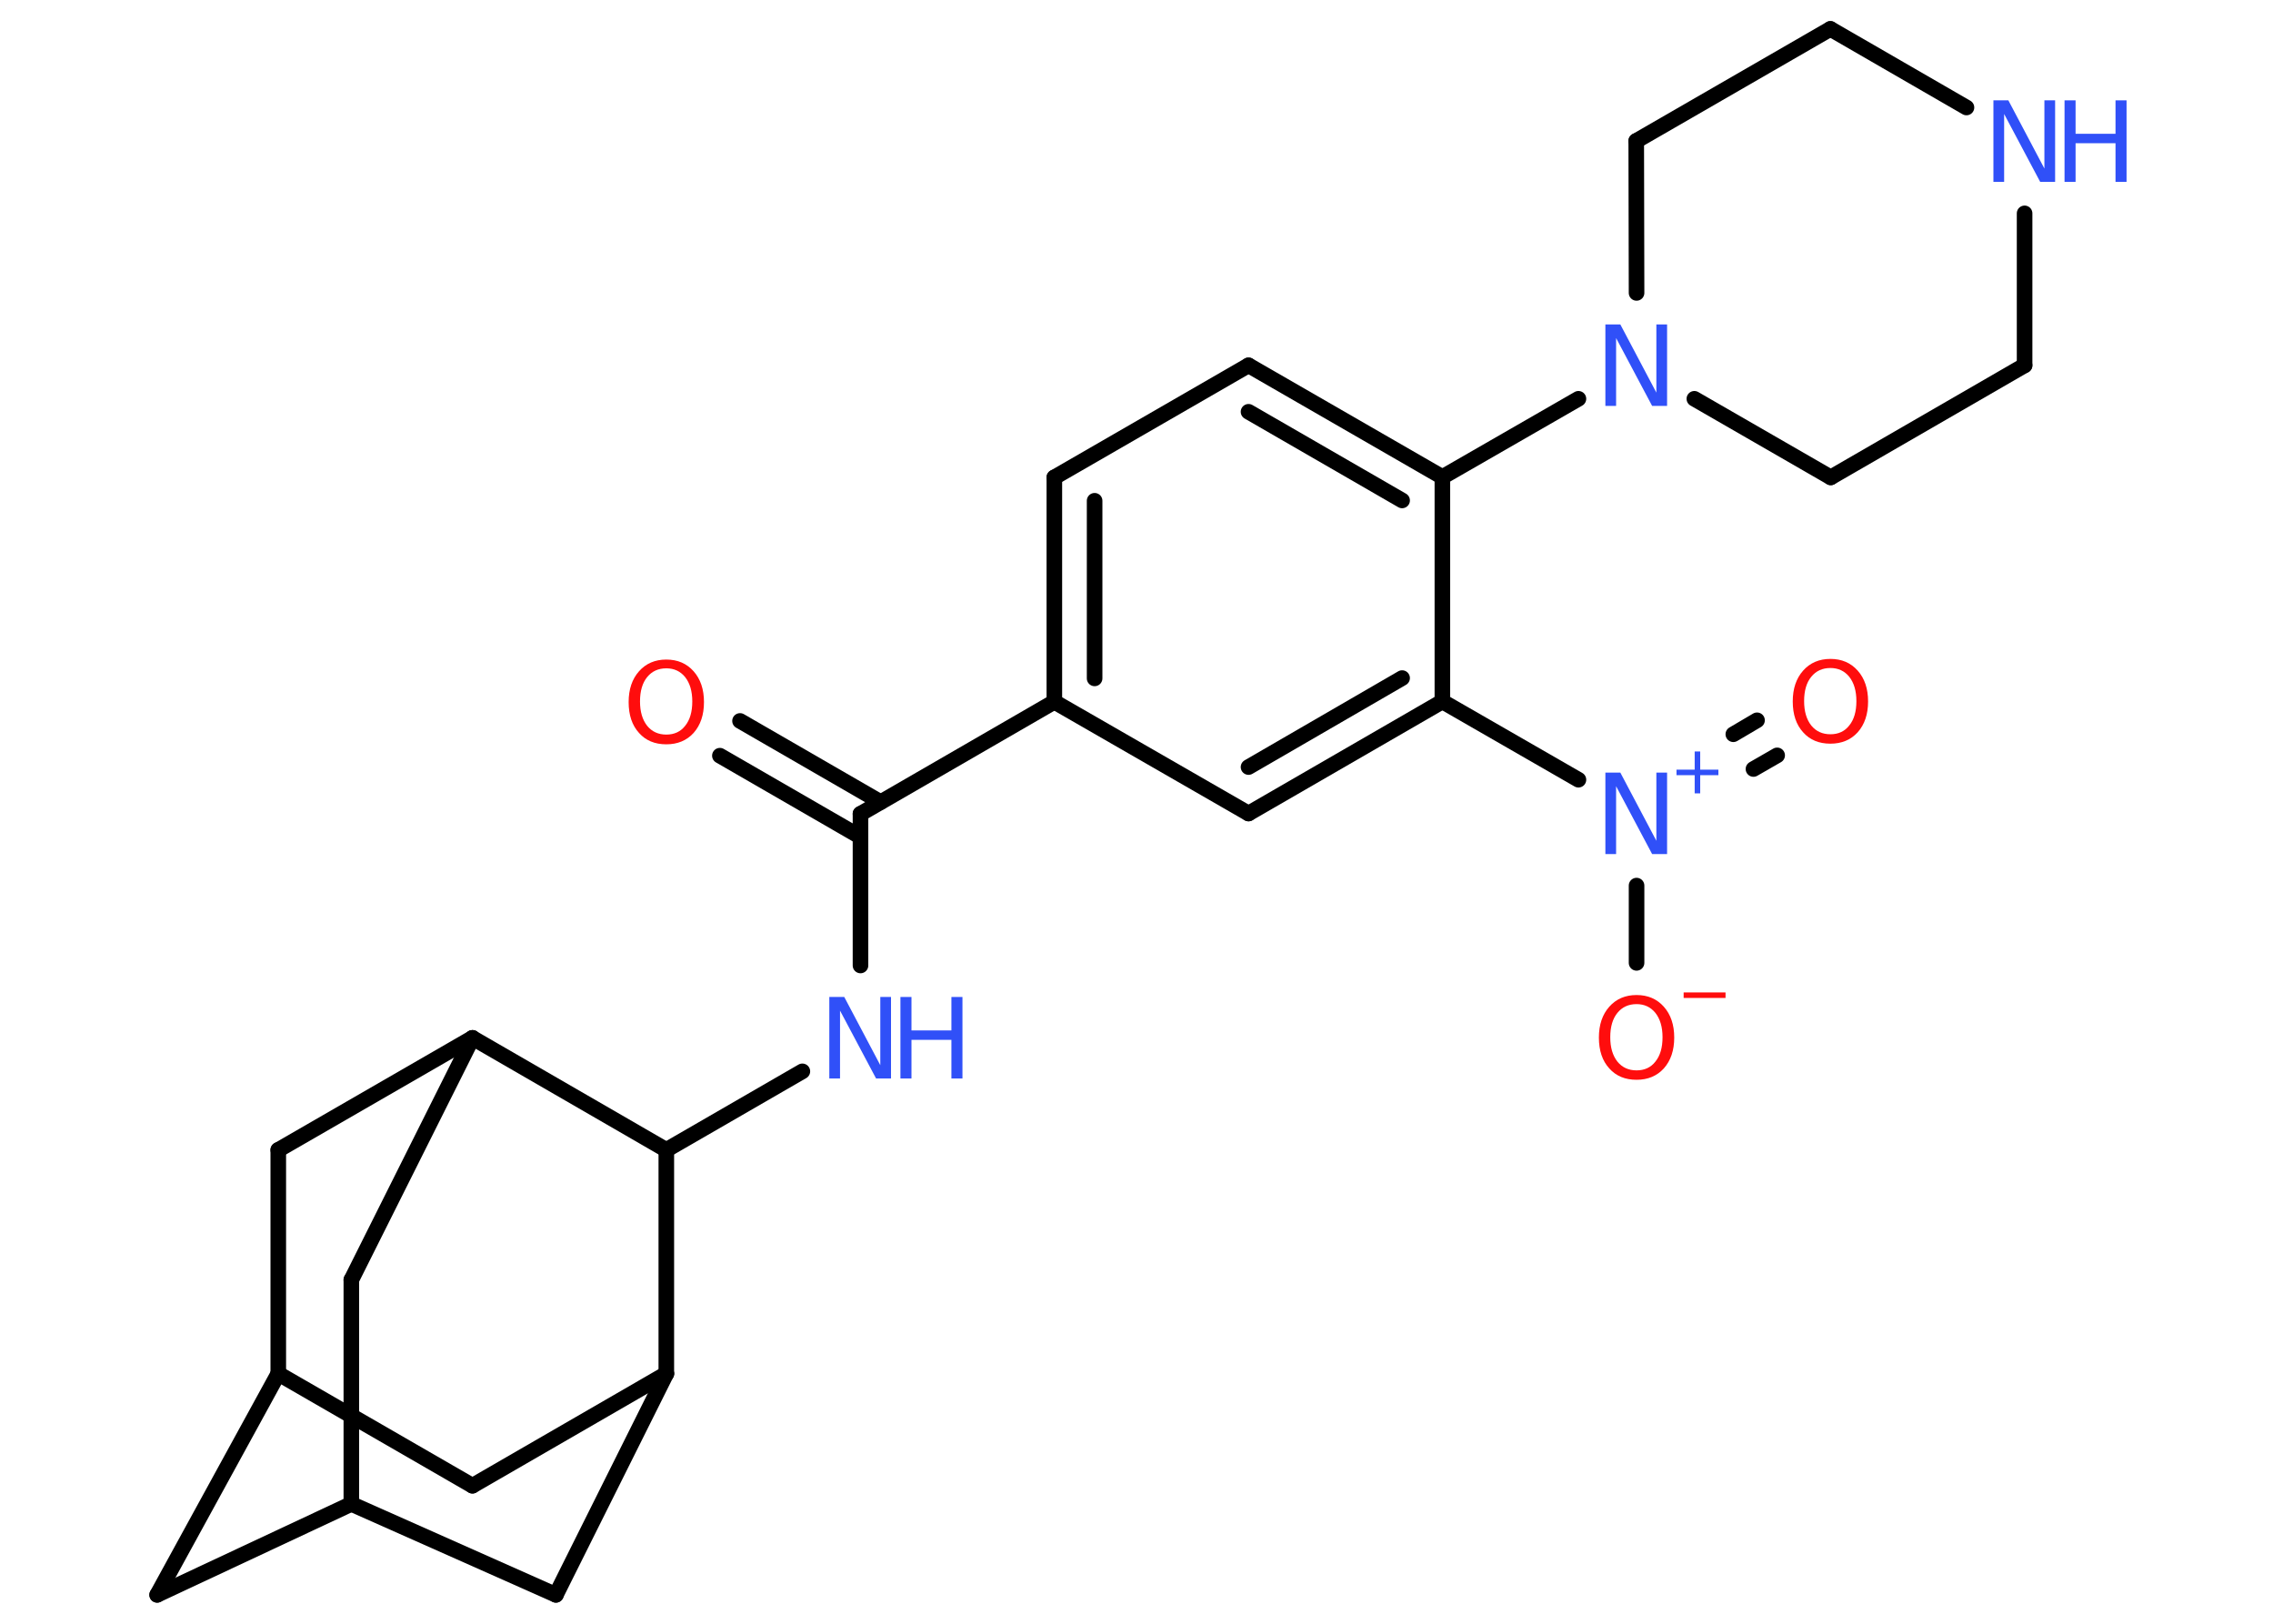 <?xml version='1.0' encoding='UTF-8'?>
<!DOCTYPE svg PUBLIC "-//W3C//DTD SVG 1.1//EN" "http://www.w3.org/Graphics/SVG/1.1/DTD/svg11.dtd">
<svg version='1.2' xmlns='http://www.w3.org/2000/svg' xmlns:xlink='http://www.w3.org/1999/xlink' width='70.0mm' height='50.0mm' viewBox='0 0 70.0 50.0'>
  <desc>Generated by the Chemistry Development Kit (http://github.com/cdk)</desc>
  <g stroke-linecap='round' stroke-linejoin='round' stroke='#000000' stroke-width='.48' fill='#3050F8'>
    <rect x='.0' y='.0' width='70.0' height='50.0' fill='#FFFFFF' stroke='none'/>
    <g id='mol1' class='mol'>
      <g id='mol1bnd1' class='bond'>
        <line x1='22.79' y1='22.2' x2='27.12' y2='24.7'/>
        <line x1='22.17' y1='23.27' x2='26.5' y2='25.77'/>
      </g>
      <line id='mol1bnd2' class='bond' x1='26.5' y1='25.06' x2='26.5' y2='29.73'/>
      <line id='mol1bnd3' class='bond' x1='24.71' y1='32.99' x2='20.52' y2='35.41'/>
      <line id='mol1bnd4' class='bond' x1='20.52' y1='35.41' x2='20.52' y2='42.3'/>
      <line id='mol1bnd5' class='bond' x1='20.52' y1='42.3' x2='14.55' y2='45.75'/>
      <line id='mol1bnd6' class='bond' x1='14.55' y1='45.75' x2='8.57' y2='42.3'/>
      <line id='mol1bnd7' class='bond' x1='8.57' y1='42.3' x2='4.84' y2='49.11'/>
      <line id='mol1bnd8' class='bond' x1='4.84' y1='49.11' x2='10.82' y2='46.31'/>
      <line id='mol1bnd9' class='bond' x1='10.82' y1='46.31' x2='17.12' y2='49.11'/>
      <line id='mol1bnd10' class='bond' x1='20.52' y1='42.3' x2='17.12' y2='49.11'/>
      <line id='mol1bnd11' class='bond' x1='10.82' y1='46.31' x2='10.82' y2='39.41'/>
      <line id='mol1bnd12' class='bond' x1='10.82' y1='39.41' x2='14.55' y2='31.96'/>
      <line id='mol1bnd13' class='bond' x1='20.52' y1='35.41' x2='14.55' y2='31.96'/>
      <line id='mol1bnd14' class='bond' x1='14.55' y1='31.96' x2='8.57' y2='35.41'/>
      <line id='mol1bnd15' class='bond' x1='8.57' y1='42.3' x2='8.57' y2='35.41'/>
      <line id='mol1bnd16' class='bond' x1='26.5' y1='25.06' x2='32.47' y2='21.61'/>
      <g id='mol1bnd17' class='bond'>
        <line x1='32.47' y1='14.7' x2='32.47' y2='21.61'/>
        <line x1='33.71' y1='15.42' x2='33.71' y2='20.89'/>
      </g>
      <line id='mol1bnd18' class='bond' x1='32.47' y1='14.7' x2='38.45' y2='11.25'/>
      <g id='mol1bnd19' class='bond'>
        <line x1='44.42' y1='14.69' x2='38.45' y2='11.25'/>
        <line x1='43.18' y1='15.41' x2='38.45' y2='12.68'/>
      </g>
      <line id='mol1bnd20' class='bond' x1='44.42' y1='14.69' x2='48.61' y2='12.28'/>
      <line id='mol1bnd21' class='bond' x1='50.4' y1='9.02' x2='50.39' y2='4.34'/>
      <line id='mol1bnd22' class='bond' x1='50.39' y1='4.34' x2='56.37' y2='.89'/>
      <line id='mol1bnd23' class='bond' x1='56.37' y1='.89' x2='60.56' y2='3.31'/>
      <line id='mol1bnd24' class='bond' x1='62.35' y1='6.57' x2='62.35' y2='11.25'/>
      <line id='mol1bnd25' class='bond' x1='62.35' y1='11.25' x2='56.38' y2='14.7'/>
      <line id='mol1bnd26' class='bond' x1='52.18' y1='12.28' x2='56.38' y2='14.7'/>
      <line id='mol1bnd27' class='bond' x1='44.42' y1='14.69' x2='44.42' y2='21.6'/>
      <line id='mol1bnd28' class='bond' x1='44.42' y1='21.6' x2='48.61' y2='24.01'/>
      <g id='mol1bnd29' class='bond'>
        <line x1='53.38' y1='22.61' x2='54.11' y2='22.18'/>
        <line x1='54.0' y1='23.68' x2='54.73' y2='23.26'/>
      </g>
      <line id='mol1bnd30' class='bond' x1='50.4' y1='27.27' x2='50.4' y2='29.65'/>
      <g id='mol1bnd31' class='bond'>
        <line x1='38.45' y1='25.05' x2='44.42' y2='21.6'/>
        <line x1='38.45' y1='23.62' x2='43.18' y2='20.88'/>
      </g>
      <line id='mol1bnd32' class='bond' x1='32.47' y1='21.61' x2='38.45' y2='25.05'/>
      <path id='mol1atm1' class='atom' d='M20.52 20.58q-.37 .0 -.59 .27q-.22 .27 -.22 .75q.0 .47 .22 .75q.22 .27 .59 .27q.37 .0 .58 -.27q.22 -.27 .22 -.75q.0 -.47 -.22 -.75q-.22 -.27 -.58 -.27zM20.52 20.31q.52 .0 .84 .36q.32 .36 .32 .95q.0 .59 -.32 .95q-.32 .35 -.84 .35q-.53 .0 -.84 -.35q-.32 -.35 -.32 -.95q.0 -.59 .32 -.95q.32 -.36 .84 -.36z' stroke='none' fill='#FF0D0D'/>
      <g id='mol1atm3' class='atom'>
        <path d='M25.55 30.7h.45l1.11 2.1v-2.1h.33v2.51h-.46l-1.11 -2.09v2.09h-.33v-2.51z' stroke='none'/>
        <path d='M27.73 30.7h.34v1.03h1.23v-1.03h.34v2.51h-.34v-1.19h-1.23v1.19h-.34v-2.51z' stroke='none'/>
      </g>
      <path id='mol1atm18' class='atom' d='M49.45 9.99h.45l1.11 2.1v-2.1h.33v2.51h-.46l-1.11 -2.09v2.09h-.33v-2.51z' stroke='none'/>
      <g id='mol1atm21' class='atom'>
        <path d='M61.4 3.09h.45l1.11 2.1v-2.1h.33v2.51h-.46l-1.11 -2.09v2.09h-.33v-2.51z' stroke='none'/>
        <path d='M63.58 3.09h.34v1.03h1.23v-1.03h.34v2.51h-.34v-1.19h-1.23v1.19h-.34v-2.51z' stroke='none'/>
      </g>
      <g id='mol1atm25' class='atom'>
        <path d='M49.45 23.79h.45l1.11 2.1v-2.1h.33v2.51h-.46l-1.11 -2.09v2.09h-.33v-2.51z' stroke='none'/>
        <path d='M52.36 23.14v.56h.56v.17h-.56v.56h-.17v-.56h-.56v-.17h.56v-.56h.17z' stroke='none'/>
      </g>
      <path id='mol1atm26' class='atom' d='M56.37 20.57q-.37 .0 -.59 .27q-.22 .27 -.22 .75q.0 .47 .22 .75q.22 .27 .59 .27q.37 .0 .58 -.27q.22 -.27 .22 -.75q.0 -.47 -.22 -.75q-.22 -.27 -.58 -.27zM56.37 20.29q.52 .0 .84 .36q.32 .36 .32 .95q.0 .59 -.32 .95q-.32 .35 -.84 .35q-.53 .0 -.84 -.35q-.32 -.35 -.32 -.95q.0 -.59 .32 -.95q.32 -.36 .84 -.36z' stroke='none' fill='#FF0D0D'/>
      <g id='mol1atm27' class='atom'>
        <path d='M50.4 30.92q-.37 .0 -.59 .27q-.22 .27 -.22 .75q.0 .47 .22 .75q.22 .27 .59 .27q.37 .0 .58 -.27q.22 -.27 .22 -.75q.0 -.47 -.22 -.75q-.22 -.27 -.58 -.27zM50.4 30.64q.52 .0 .84 .36q.32 .36 .32 .95q.0 .59 -.32 .95q-.32 .35 -.84 .35q-.53 .0 -.84 -.35q-.32 -.35 -.32 -.95q.0 -.59 .32 -.95q.32 -.36 .84 -.36z' stroke='none' fill='#FF0D0D'/>
        <path d='M51.85 30.56h1.29v.17h-1.29v-.17z' stroke='none' fill='#FF0D0D'/>
      </g>
    </g>
  </g>
</svg>
